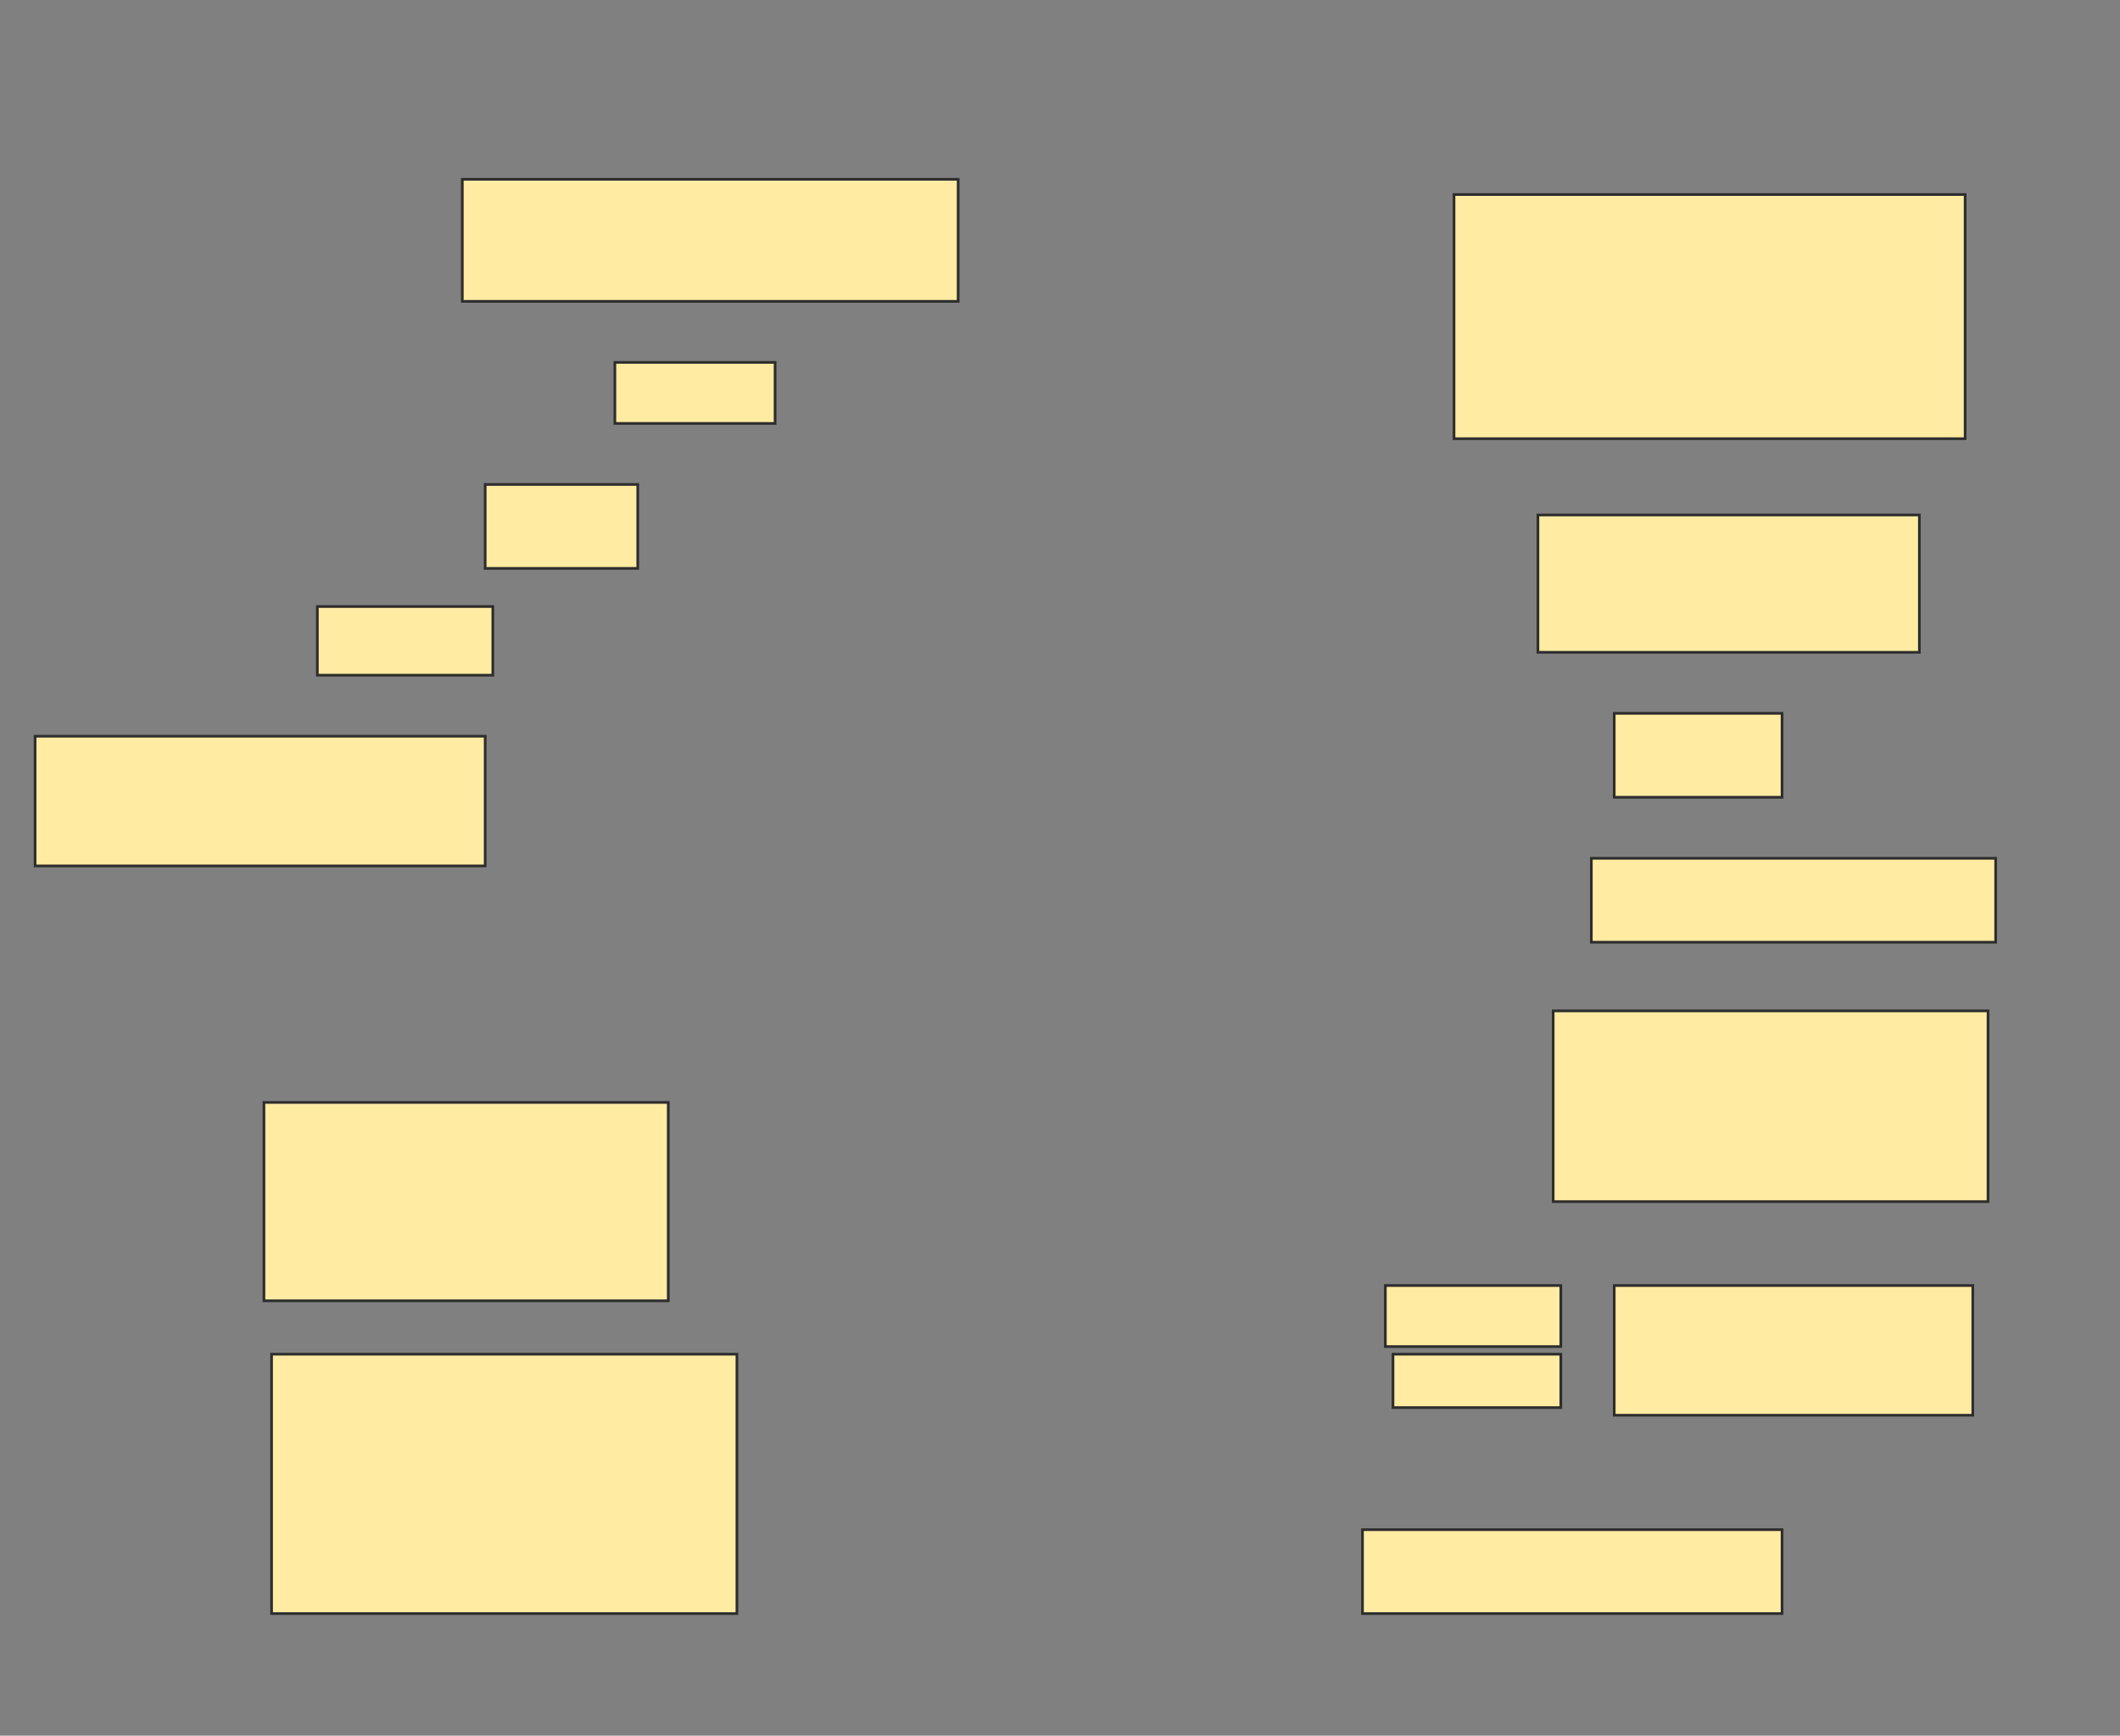 <svg height="650" width="794" xmlns="http://www.w3.org/2000/svg">
 <rect width="100%" height="100%" fill="#808080" stroke="none"/>
 <!-- Created with Image Occlusion Enhanced -->
 <g>
  <title>Labels</title>
 </g>
 <g>
  <title>Masks</title>
  <rect fill="#FFEBA2" height="45.714" id="15c451a2f5d2472d9918c8b64d734f0b-ao-1" stroke="#2D2D2D" width="185.714" x="173.143" y="67.143"/>
  <rect fill="#FFEBA2" height="91.429" id="15c451a2f5d2472d9918c8b64d734f0b-ao-2" stroke="#2D2D2D" width="191.429" x="544.571" y="72.857"/>
  <rect fill="#FFEBA2" height="22.857" id="15c451a2f5d2472d9918c8b64d734f0b-ao-3" stroke="#2D2D2D" width="60" x="230.286" y="135.714"/>
  <rect fill="#FFEBA2" height="51.429" id="15c451a2f5d2472d9918c8b64d734f0b-ao-4" stroke="#2D2D2D" width="142.857" x="576" y="192.857"/>
  <rect fill="#FFEBA2" height="31.429" id="15c451a2f5d2472d9918c8b64d734f0b-ao-5" stroke="#2D2D2D" width="57.143" x="181.714" y="181.429"/>
  <rect fill="#FFEBA2" height="25.714" id="15c451a2f5d2472d9918c8b64d734f0b-ao-6" stroke="#2D2D2D" width="65.714" x="118.857" y="227.143"/>
  <rect fill="#FFEBA2" height="48.571" id="15c451a2f5d2472d9918c8b64d734f0b-ao-7" stroke="#2D2D2D" width="168.571" x="13.143" y="275.714"/>
  <rect fill="#FFEBA2" height="31.429" id="15c451a2f5d2472d9918c8b64d734f0b-ao-8" stroke="#2D2D2D" width="62.857" x="604.571" y="267.143"/>
  <rect fill="#FFEBA2" height="31.429" id="15c451a2f5d2472d9918c8b64d734f0b-ao-9" stroke="#2D2D2D" width="151.429" x="596" y="321.429"/>
  
  <rect fill="#FFEBA2" height="71.429" id="15c451a2f5d2472d9918c8b64d734f0b-ao-11" stroke="#2D2D2D" width="162.857" x="581.714" y="378.571"/>
  <rect fill="#FFEBA2" height="74.286" id="15c451a2f5d2472d9918c8b64d734f0b-ao-12" stroke="#2D2D2D" width="151.429" x="98.857" y="412.857"/>
  <g id="15c451a2f5d2472d9918c8b64d734f0b-ao-13">
   <rect fill="#FFEBA2" height="48.571" stroke="#2D2D2D" width="134.286" x="604.571" y="481.429"/>
   <rect fill="#FFEBA2" height="22.857" stroke="#2D2D2D" width="65.714" x="518.857" y="481.429"/>
   <rect fill="#FFEBA2" height="20" stroke="#2D2D2D" stroke-dasharray="null" stroke-linecap="null" stroke-linejoin="null" width="62.857" x="521.714" y="507.143"/>
  </g>
  <rect fill="#FFEBA2" height="97.143" id="15c451a2f5d2472d9918c8b64d734f0b-ao-14" stroke="#2D2D2D" stroke-dasharray="null" stroke-linecap="null" stroke-linejoin="null" width="174.286" x="101.714" y="507.143"/>
  <rect fill="#FFEBA2" height="31.429" id="15c451a2f5d2472d9918c8b64d734f0b-ao-15" stroke="#2D2D2D" stroke-dasharray="null" stroke-linecap="null" stroke-linejoin="null" width="157.143" x="510.286" y="572.857"/>
 </g>
</svg>